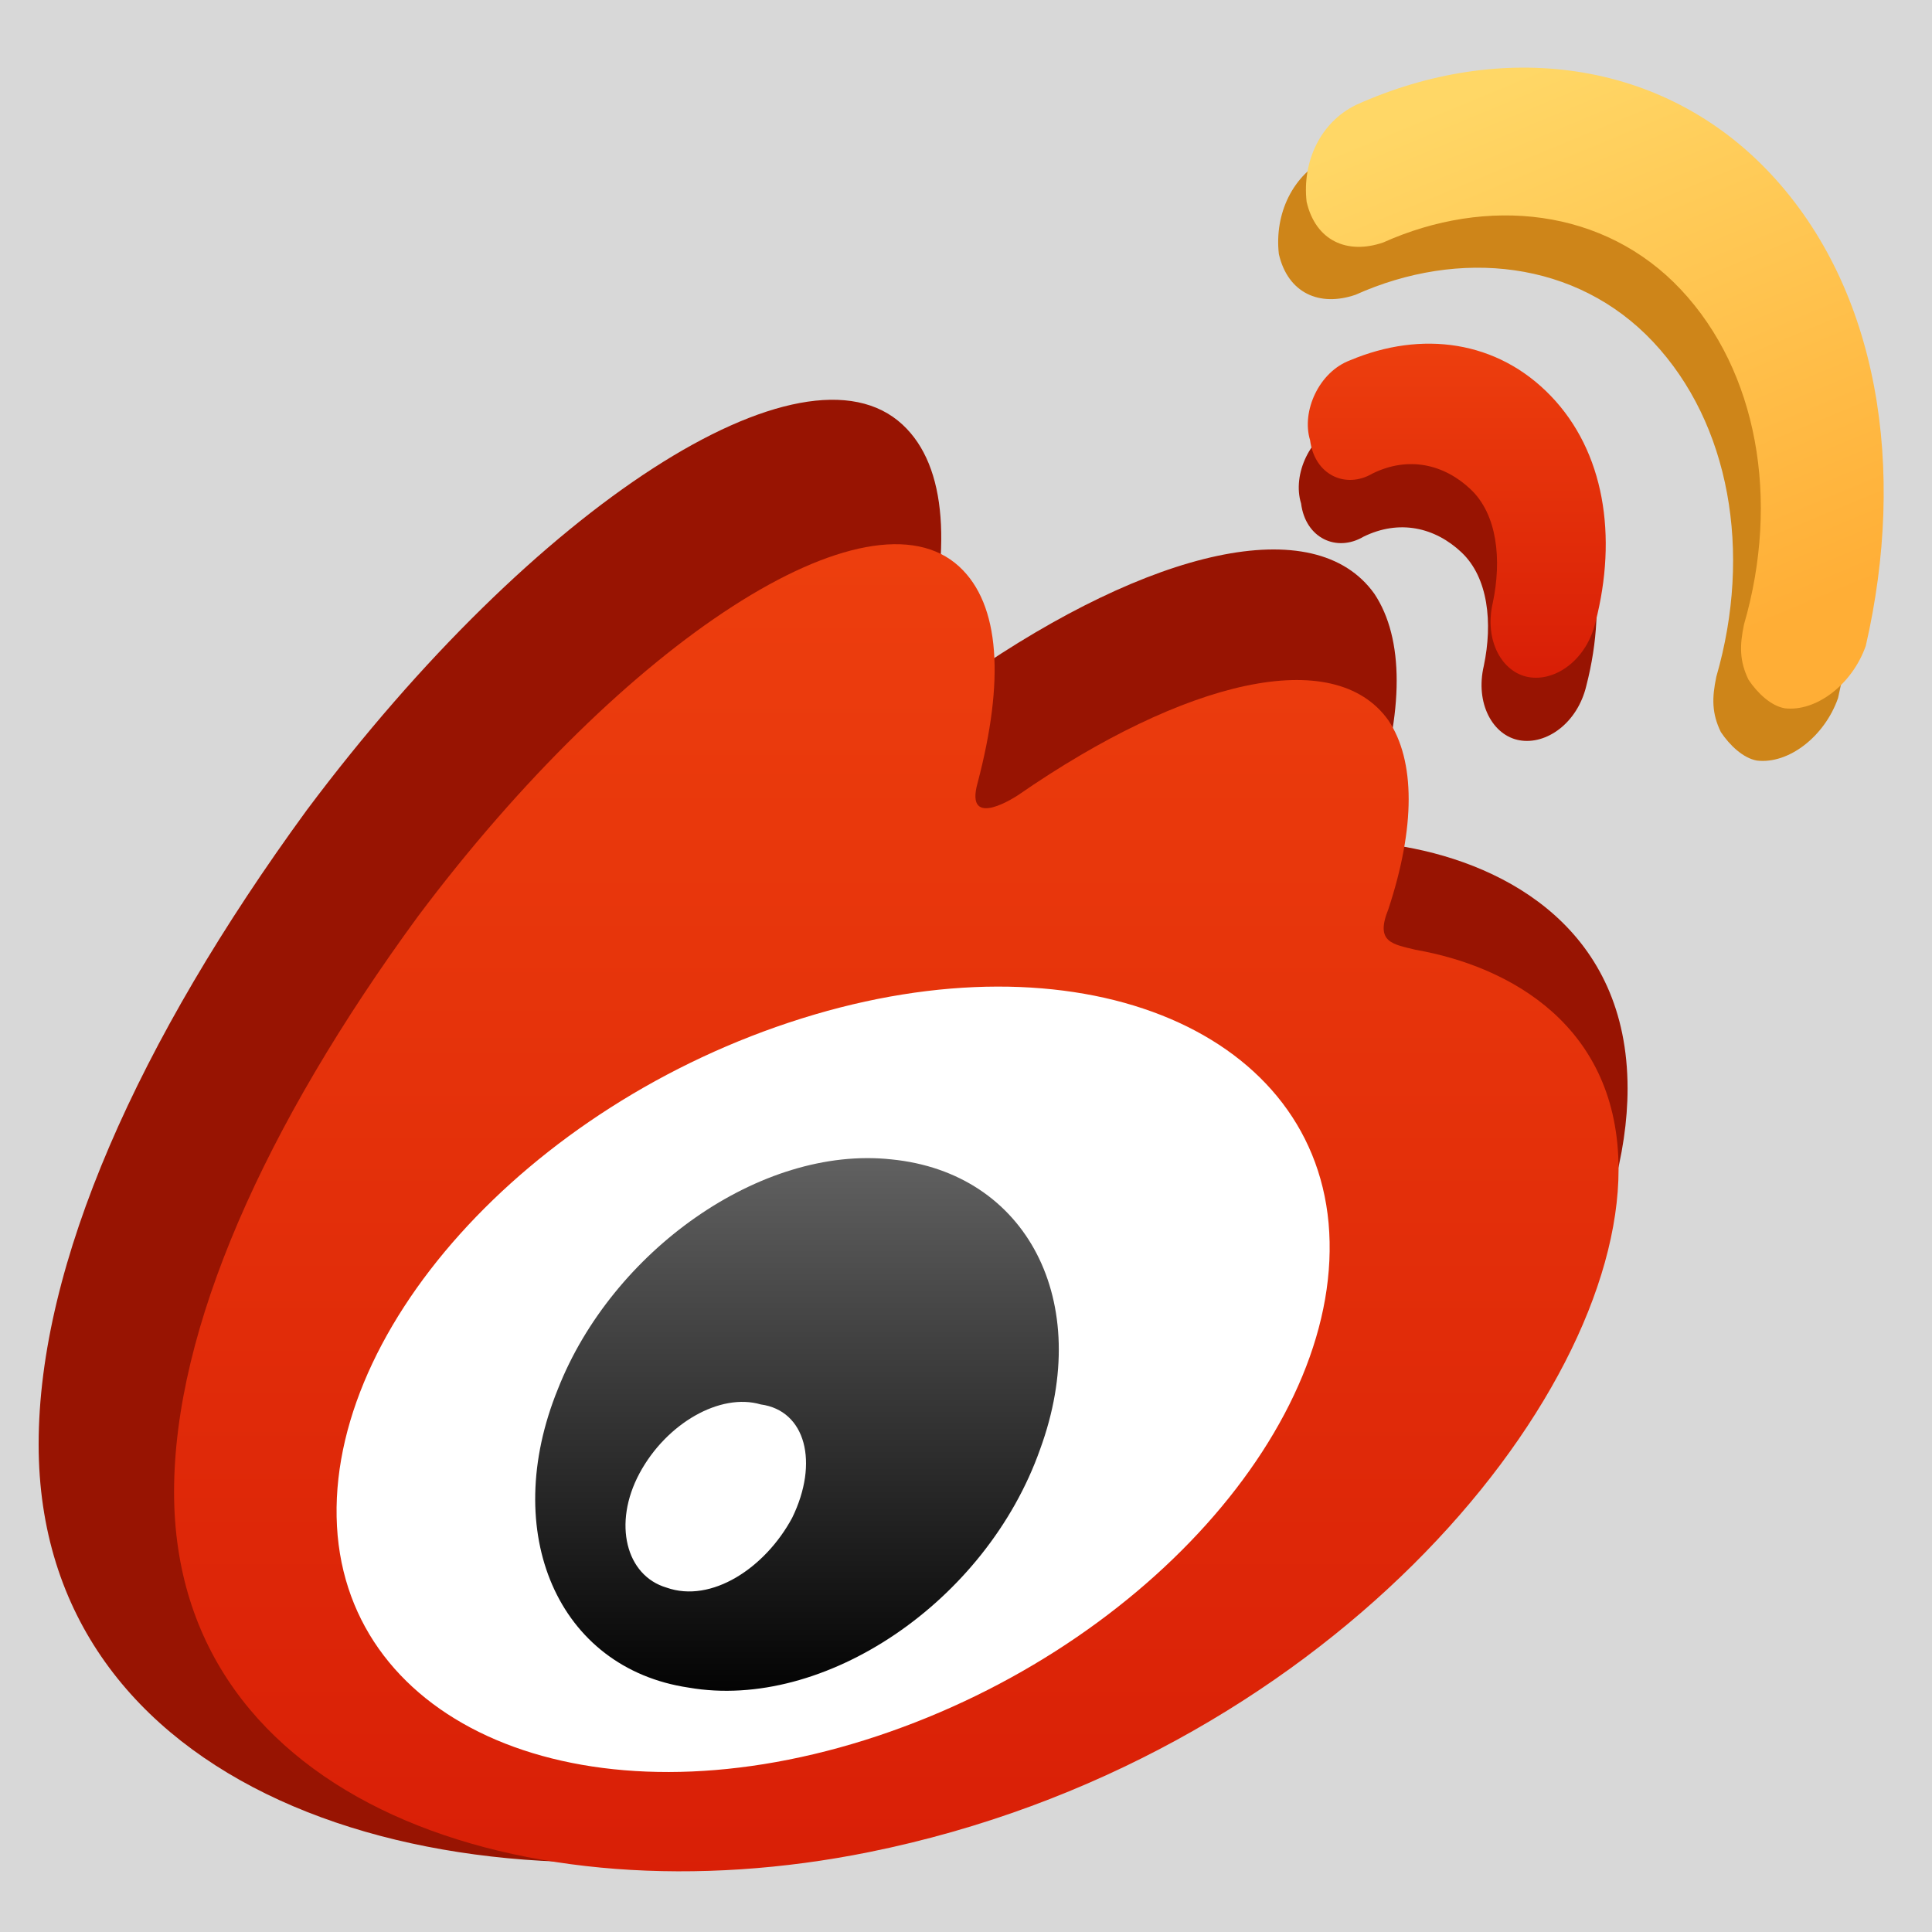 <?xml version="1.0" encoding="UTF-8"?>
<svg width="30px" height="30px" viewBox="0 0 30 30" version="1.1" xmlns="http://www.w3.org/2000/svg" xmlns:xlink="http://www.w3.org/1999/xlink">
    <rect x="0" y="0" width="30" height="30" fill="#333333" stroke="none"/>
    <title>微博备份 2</title>
    <defs>
        <rect id="path-1" x="0" y="0" width="30" height="30"></rect>
        <linearGradient x1="50%" y1="0%" x2="81.611%" y2="85.342%" id="linearGradient-3">
            <stop stop-color="#FFD766" offset="0%"></stop>
            <stop stop-color="#FFAE36" offset="100%"></stop>
        </linearGradient>
        <linearGradient x1="50%" y1="0%" x2="50%" y2="100%" id="linearGradient-4">
            <stop stop-color="#EE400E" offset="0%"></stop>
            <stop stop-color="#D81E06" offset="100%"></stop>
        </linearGradient>
        <linearGradient x1="50%" y1="0%" x2="50%" y2="100%" id="linearGradient-5">
            <stop stop-color="#EE400E" offset="0%"></stop>
            <stop stop-color="#D81E06" offset="100%"></stop>
        </linearGradient>
        <linearGradient x1="50%" y1="0.164%" x2="50%" y2="100%" id="linearGradient-6">
            <stop stop-color="#636363" offset="0.082%"></stop>
            <stop stop-color="#000000" offset="100%"></stop>
        </linearGradient>
    </defs>
    <g id="多色设计方案" stroke="none" stroke-width="1" fill="none" fill-rule="evenodd">
        <g id="控件库30*30" transform="translate(-266, -557)">
            <g id="微博备份-2" transform="translate(266, 557)">
                <mask id="mask-2" fill="white">
                    <use xlink:href="#path-1"></use>
                </mask>
                <use id="蒙版" fill="#D8D8D8" opacity="0" xlink:href="#path-1"></use>
                <g id="编组-29" mask="url(#mask-2)">
                    <g transform="translate(0.6, 1.05)">
                        <g id="编组-10备份" transform="translate(0, 0.812)">
                            <path d="M26.471,1.656 C24.79,-0.147 22.269,-0.431 20.029,0.578 C19.468,0.85 19.188,1.462 19.258,2.083 C19.398,2.689 19.888,2.908 20.449,2.715 C22.059,1.993 23.88,2.18 25.07,3.447 C26.261,4.715 26.611,6.708 26.051,8.646 C25.981,8.978 25.981,9.216 26.121,9.505 C26.261,9.715 26.471,9.911 26.681,9.948 C27.171,10.007 27.731,9.577 27.941,8.978 C28.572,6.232 28.152,3.459 26.471,1.656 Z" id="路径" fill="#CE8519" fill-rule="nonzero"></path>
                            <path d="M22.995,9.633 C23.41,9.707 23.895,9.369 24.033,8.784 C24.379,7.44 24.172,6.131 23.341,5.268 C22.51,4.404 21.334,4.248 20.226,4.714 C19.741,4.893 19.464,5.507 19.603,5.955 C19.672,6.498 20.157,6.717 20.572,6.472 C21.126,6.2 21.68,6.324 22.095,6.716 C22.51,7.108 22.58,7.81 22.441,8.475 C22.303,9.06 22.58,9.56 22.995,9.633 Z" id="路径" fill="#981402" fill-rule="nonzero"></path>
                            <path d="M21.203,11.286 C20.818,11.189 20.509,11.164 20.741,10.593 C21.203,9.188 21.203,8.051 20.741,7.358 C19.815,6.059 17.271,6.662 14.418,8.639 C14.418,8.639 13.493,9.264 13.724,8.43 C14.187,6.675 14.11,5.379 13.416,4.733 C11.874,3.297 7.71,5.977 4.164,10.717 C1.542,14.308 0,17.768 0,20.565 C0,25.898 6.014,27.914 11.874,26.727 C19.584,25.165 24.673,19.063 24.673,15.041 C24.673,12.594 22.822,11.57 21.203,11.286 Z" id="路径" fill="#981402" fill-rule="nonzero"></path>
                        </g>
                        <g id="编组-10" transform="translate(2.103, 0)">
                            <path d="M24.798,1.656 C23.118,-0.147 20.597,-0.431 18.356,0.578 C17.796,0.85 17.516,1.462 17.586,2.083 C17.726,2.689 18.216,2.908 18.776,2.715 C20.387,1.993 22.208,2.18 23.398,3.447 C24.588,4.715 24.939,6.708 24.378,8.646 C24.308,8.978 24.308,9.216 24.448,9.505 C24.588,9.715 24.798,9.911 25.009,9.948 C25.499,10.007 26.059,9.577 26.269,8.978 C26.899,6.232 26.479,3.459 24.798,1.656 Z" id="路径" fill="url(#linearGradient-3)" fill-rule="nonzero"></path>
                            <path d="M21.032,9.464 C21.448,9.538 21.932,9.199 22.071,8.614 C22.417,7.271 22.209,5.961 21.378,5.098 C20.548,4.234 19.371,4.078 18.263,4.544 C17.779,4.723 17.502,5.337 17.64,5.786 C17.71,6.328 18.194,6.547 18.609,6.303 C19.163,6.03 19.717,6.155 20.132,6.547 C20.548,6.939 20.617,7.64 20.478,8.305 C20.34,8.89 20.617,9.39 21.032,9.464 Z" id="路径" fill="url(#linearGradient-4)" fill-rule="nonzero"></path>
                            <path d="M19.276,13.698 C18.925,13.61 18.645,13.587 18.855,13.069 C19.276,11.794 19.276,10.763 18.855,10.134 C18.014,8.955 15.701,9.502 13.107,11.296 C13.107,11.296 12.266,11.863 12.477,11.107 C12.897,9.514 12.827,8.338 12.196,7.752 C10.794,6.449 7.009,8.88 3.785,13.182 C1.402,16.44 0,19.579 0,22.118 C0,26.957 5.467,28.786 10.794,27.709 C17.804,26.292 22.43,20.755 22.43,17.106 C22.43,14.885 20.748,13.955 19.276,13.698 Z" id="路径" fill="url(#linearGradient-5)" fill-rule="nonzero"></path>
                            <path d="M10.723,25.971 C6.457,27.309 2.82,25.828 2.54,22.796 C2.261,19.684 5.478,16.103 9.744,14.765 C14.01,13.426 17.647,14.908 17.927,17.94 C18.207,21.051 14.99,24.632 10.723,25.971 Z" id="路径" fill="#FFFFFF"></path>
                            <path d="M5.96,20.519 C5.051,22.752 5.96,24.854 7.99,25.155 C10.089,25.52 12.609,23.829 13.448,21.453 C14.288,19.156 13.238,17.16 11.139,16.953 C9.11,16.732 6.8,18.38 5.96,20.519 Z M9.598,22.518 C9.18,23.297 8.343,23.85 7.646,23.602 C7.018,23.417 6.809,22.608 7.227,21.828 C7.646,21.049 8.482,20.573 9.11,20.758 C9.808,20.852 10.017,21.661 9.598,22.518 Z" id="形状" fill="url(#linearGradient-6)" fill-rule="nonzero"></path>
                        </g>
                    </g>
                </g>
            </g>
        </g>
    </g>
</svg>
